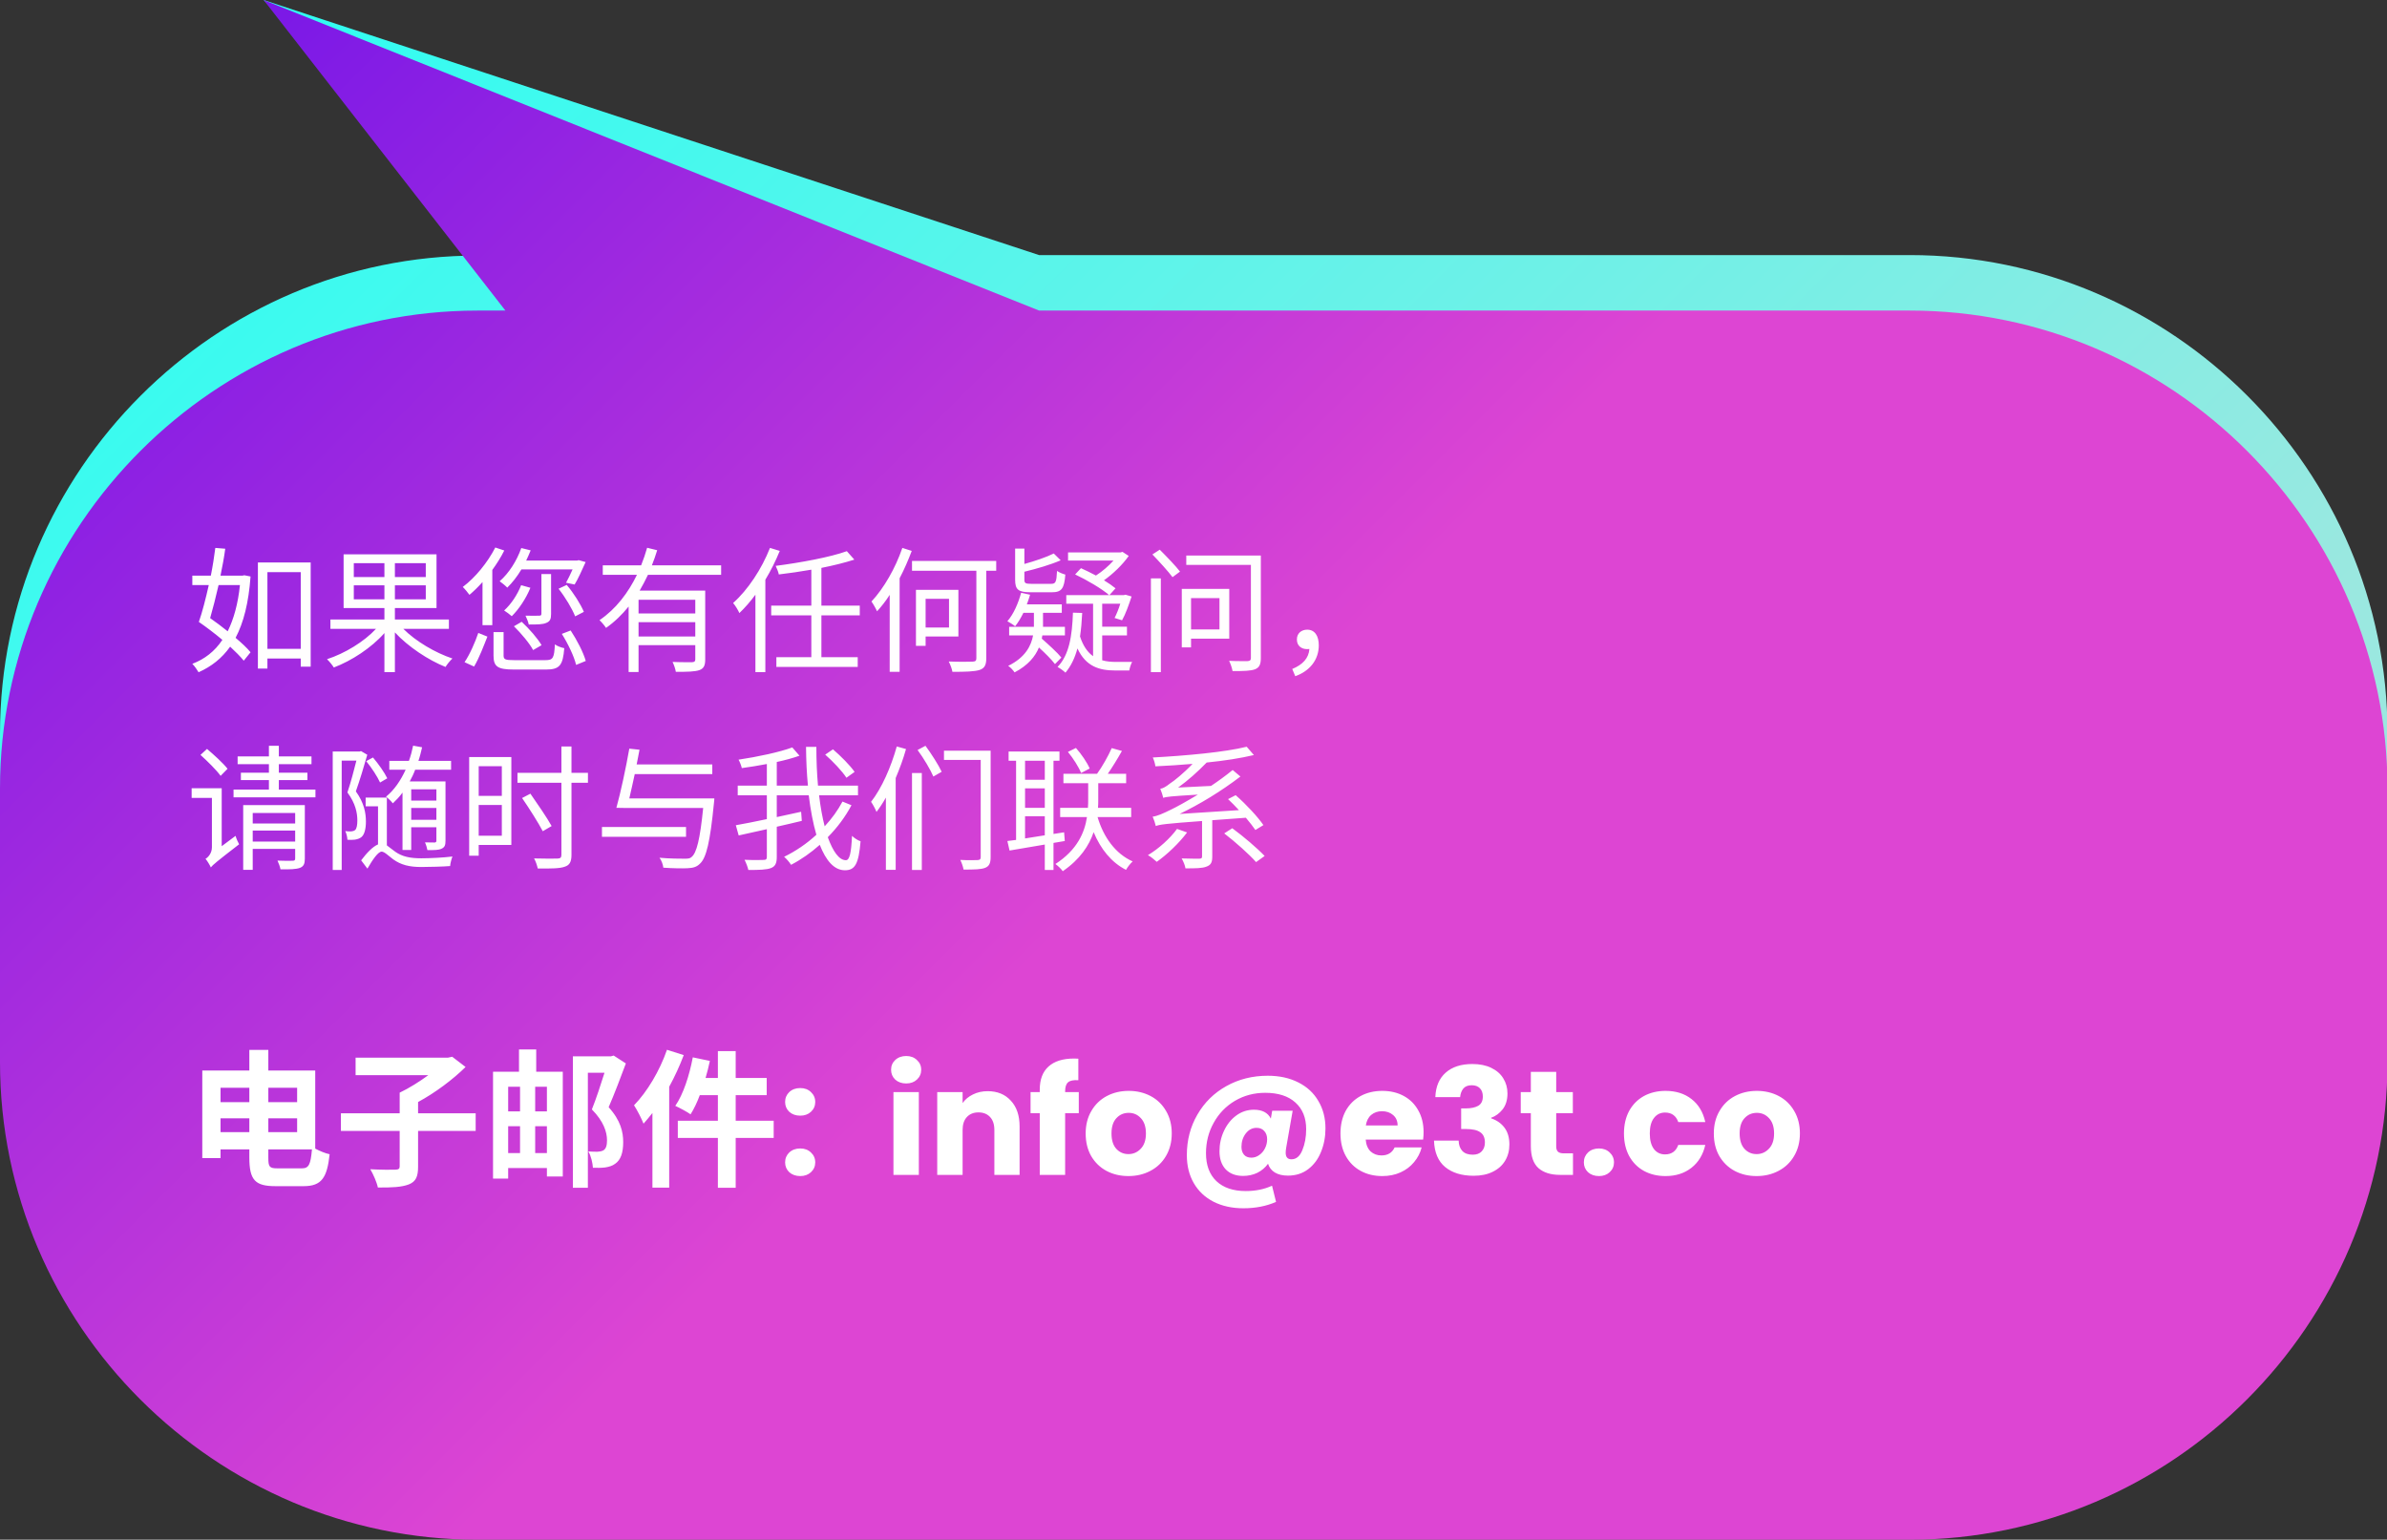 <svg width="386" height="249" viewBox="0 0 386 249" fill="none" xmlns="http://www.w3.org/2000/svg">
<rect x="0" y="0" width="386" height="249" fill="#333333" stroke="none"/>
<g clip-path="url(#clip0)">
<path d="M77.247 240.104H308.831C351.31 240.104 386.079 205.309 386.079 162.799V118.556C386.079 76.046 351.31 41.251 308.831 41.251H168.024L42.635 0L81.731 41.329H77.247C34.769 41.329 0 76.125 0 118.635V162.877C0 205.309 34.769 240.104 77.247 240.104Z" fill="url(#paint0_linear)"/>
<path d="M77.247 249H308.831C351.31 249 386.079 214.205 386.079 171.694V127.531C386.079 85.021 351.31 50.225 308.831 50.225H168.024L42.635 0L81.731 50.225H77.247C34.769 50.225 0 85.021 0 127.531V171.773C0 214.283 34.769 249 77.247 249Z" fill="url(#paint1_linear)"/>
<path d="M38.8 94.614C38.492 97.65 37.788 100.136 36.82 102.094C35.874 101.324 34.906 100.62 33.982 99.96C34.422 98.42 34.906 96.55 35.346 94.614H38.8ZM39.504 93.03L39.218 93.096H35.654C35.962 91.6 36.248 90.104 36.424 88.74L34.818 88.608C34.642 89.994 34.4 91.556 34.092 93.096H31.1V94.614H33.762C33.256 96.858 32.706 99.014 32.156 100.576C33.366 101.412 34.73 102.446 35.962 103.48C34.708 105.35 33.08 106.604 31.1 107.352C31.452 107.704 31.87 108.298 32.112 108.716C34.18 107.792 35.874 106.472 37.216 104.58C38.096 105.394 38.866 106.164 39.416 106.846L40.516 105.482C39.944 104.778 39.086 103.986 38.096 103.15C39.394 100.686 40.208 97.474 40.516 93.228L39.504 93.03ZM43.244 104.932V92.524H48.634V104.932H43.244ZM41.704 90.962V108.122H43.244V106.494H48.634V107.814H50.24V90.962H41.704ZM57.214 96.924V94.658H62.164V96.924H57.214ZM57.214 91.072H62.164V93.316H57.214V91.072ZM68.852 93.316H63.858V91.072H68.852V93.316ZM68.852 96.924H63.858V94.658H68.852V96.924ZM72.592 101.698V100.18H63.858V98.332H70.59V89.642H55.564V98.332H62.164V100.18H53.43V101.698H60.8C58.864 103.788 55.74 105.68 52.88 106.604C53.232 106.934 53.76 107.572 53.98 107.946C56.84 106.868 60.052 104.778 62.164 102.38V108.694H63.858V102.27C66.014 104.602 69.248 106.736 72.042 107.858C72.284 107.462 72.79 106.824 73.164 106.494C70.392 105.57 67.246 103.722 65.222 101.698H72.592ZM92.59 92.084C92.238 92.876 91.842 93.69 91.534 94.24L92.92 94.526C93.47 93.646 94.13 92.15 94.702 90.896L93.58 90.588L93.316 90.654H85.088C85.352 90.104 85.594 89.554 85.814 89.004L84.296 88.63C83.57 90.698 82.294 92.7 80.798 93.998C81.15 94.24 81.766 94.746 82.03 95.032C82.844 94.24 83.636 93.228 84.318 92.084H92.59ZM90.324 95.208C91.402 96.572 92.524 98.442 93.008 99.674L94.416 98.948C93.91 97.738 92.766 95.912 91.644 94.592L90.324 95.208ZM87.574 104.338C86.958 103.26 85.572 101.676 84.362 100.554L83.108 101.28C84.296 102.446 85.66 104.074 86.21 105.13L87.574 104.338ZM84.274 94.636C83.68 96.154 82.668 97.694 81.524 98.728C81.876 98.948 82.47 99.388 82.756 99.652C83.9 98.53 85.066 96.792 85.77 95.054L84.274 94.636ZM89.114 92.832H87.552V99.256C87.552 99.498 87.464 99.564 87.2 99.564C86.914 99.586 86.012 99.586 84.978 99.564C85.176 99.982 85.418 100.554 85.506 100.994C86.892 100.994 87.772 100.994 88.344 100.73C88.96 100.488 89.114 100.092 89.114 99.278V92.832ZM76.662 107.792C77.476 106.45 78.246 104.382 78.818 102.952L77.344 102.358C76.86 103.788 76.002 105.79 75.122 107.088L76.662 107.792ZM80.094 88.542C78.84 90.984 76.86 93.404 74.836 94.922C75.166 95.23 75.694 95.89 75.914 96.198C76.618 95.604 77.344 94.9 78.026 94.13V101.104H79.61V92.172C80.336 91.16 81.018 90.104 81.546 89.026L80.094 88.542ZM83.152 106.758C81.7 106.758 81.436 106.648 81.436 106.01V102.226H79.808V106.032C79.808 107.814 80.49 108.276 83.086 108.276H88.322C90.5 108.276 91.028 107.594 91.248 104.822C90.786 104.734 90.104 104.492 89.73 104.206C89.62 106.428 89.422 106.758 88.212 106.758H83.152ZM90.852 102.512C91.842 104.074 92.854 106.186 93.162 107.528L94.724 106.89C94.35 105.548 93.316 103.524 92.282 101.962L90.852 102.512ZM112.434 99.212H103.26V96.99H112.434V99.212ZM103.26 102.93V100.62H112.434V102.93H103.26ZM116.614 92.964V91.424H105.416C105.746 90.632 106.01 89.796 106.274 88.982L104.646 88.586C104.382 89.532 104.052 90.478 103.678 91.424H97.474V92.964H102.996C101.588 95.868 99.586 98.508 96.946 100.29C97.276 100.598 97.782 101.192 98.002 101.544C99.388 100.576 100.598 99.388 101.654 98.09V108.672H103.26V104.338H112.434V106.626C112.434 106.956 112.302 107.066 111.928 107.088C111.532 107.088 110.212 107.11 108.76 107.044C108.98 107.506 109.222 108.166 109.288 108.65C111.158 108.65 112.39 108.628 113.116 108.364C113.82 108.1 114.04 107.616 114.04 106.626V95.516H103.436C103.92 94.702 104.36 93.822 104.778 92.964H116.614ZM124.512 88.608C123.17 92.018 120.948 95.384 118.55 97.518C118.902 97.914 119.408 98.75 119.562 99.146C120.464 98.288 121.344 97.276 122.158 96.176V108.694H123.764V93.756C124.666 92.26 125.436 90.698 126.096 89.092L124.512 88.608ZM139.032 99.52V97.936H132.828V91.842C134.808 91.446 136.656 90.984 138.152 90.5L136.942 89.136C134.258 90.104 129.506 90.984 125.436 91.512C125.612 91.886 125.876 92.502 125.942 92.898C127.614 92.7 129.44 92.436 131.2 92.128V97.936H124.71V99.52H131.2V106.274H125.546V107.858H138.702V106.274H132.828V99.52H139.032ZM145.918 88.608C144.796 91.886 142.926 95.142 140.924 97.276C141.188 97.628 141.672 98.486 141.826 98.86C142.53 98.09 143.234 97.21 143.872 96.198V108.65H145.478V93.514C146.226 92.084 146.886 90.566 147.436 89.092L145.918 88.608ZM153.464 96.836V101.478H149.68V96.836H153.464ZM154.982 102.93V95.384H148.118V104.448H149.68V102.93H154.982ZM161.098 90.72H147.48V92.304H157.886V106.428C157.886 106.868 157.732 106.978 157.27 107C156.786 107.022 155.18 107.044 153.42 106.978C153.662 107.44 153.948 108.188 154.014 108.65C156.148 108.65 157.6 108.606 158.414 108.342C159.184 108.078 159.492 107.594 159.492 106.428V92.304H161.098V90.72ZM170.096 95.78C171.658 95.78 172.098 95.208 172.274 92.92C171.856 92.81 171.262 92.568 170.932 92.326C170.844 94.152 170.712 94.416 169.964 94.416H166.752C165.828 94.416 165.652 94.306 165.652 93.756V92.458C167.676 91.974 169.92 91.314 171.526 90.61L170.404 89.51C169.26 90.082 167.412 90.72 165.652 91.204V88.718H164.156V93.756C164.156 95.34 164.662 95.78 166.62 95.78H170.096ZM172.208 102.754V101.368H168.666V101.082V99.102H171.702V97.738H166.048C166.246 97.232 166.422 96.704 166.576 96.176L165.124 95.868C164.662 97.562 163.914 99.3 162.902 100.466C163.276 100.664 163.87 101.038 164.156 101.28C164.64 100.686 165.08 99.938 165.498 99.102H167.192V101.06V101.368H163.188V102.754H167.06C166.752 104.404 165.828 106.318 163.034 107.682C163.408 107.924 163.848 108.408 164.068 108.738C166.246 107.594 167.412 106.164 168.006 104.712C169.018 105.636 170.052 106.67 170.602 107.396L171.636 106.34C170.954 105.504 169.568 104.25 168.468 103.282C168.49 103.106 168.534 102.93 168.556 102.754H172.208ZM180.436 107.044C179.688 107.044 178.918 106.978 178.236 106.78V102.754H182.24V101.346H178.236V97.628H181.162C180.898 98.486 180.546 99.344 180.238 99.938L181.448 100.312C181.998 99.344 182.548 97.804 182.988 96.462L181.998 96.176L181.734 96.242H179.402L180.392 95.142C179.908 94.746 179.248 94.284 178.522 93.844C180.018 92.788 181.536 91.314 182.526 89.906L181.514 89.246L181.206 89.334H172.714V90.654H180.062C179.292 91.512 178.258 92.414 177.224 93.074C176.388 92.634 175.552 92.216 174.804 91.886L173.858 92.898C175.772 93.8 178.17 95.208 179.358 96.242H172.428V97.628H176.762V106.12C175.882 105.482 175.156 104.492 174.65 102.93C174.826 101.764 174.936 100.51 175.002 99.124L173.506 99.08C173.374 102.886 172.89 105.922 171.02 107.858C171.394 108.056 172.054 108.54 172.296 108.782C173.198 107.704 173.814 106.406 174.232 104.866C175.596 107.77 177.73 108.43 180.348 108.43H182.614C182.68 108.034 182.878 107.374 183.076 107.044H180.436ZM186.112 108.694H187.718V93.536H186.112V108.694ZM186.354 89.664C187.454 90.808 188.906 92.392 189.61 93.338L190.82 92.436C190.116 91.512 188.642 89.994 187.542 88.894L186.354 89.664ZM197.2 96.726V101.786H192.602V96.726H197.2ZM198.784 103.282V95.23H191.106V104.69H192.602V103.282H198.784ZM203.888 89.84H191.832V91.358H202.282V106.384C202.282 106.758 202.15 106.89 201.754 106.912C201.402 106.912 200.082 106.934 198.762 106.868C198.982 107.33 199.246 108.056 199.312 108.518C201.094 108.54 202.26 108.496 202.964 108.232C203.646 107.946 203.888 107.462 203.888 106.406V89.84ZM209.454 109.354C211.764 108.54 213.26 106.736 213.26 104.36C213.26 102.82 212.6 101.83 211.39 101.83C210.488 101.83 209.718 102.38 209.718 103.414C209.718 104.448 210.466 104.976 211.368 104.976C211.5 104.976 211.61 104.976 211.742 104.954C211.632 106.45 210.664 107.484 208.97 108.188L209.454 109.354ZM36.798 124.326C36.116 123.446 34.62 122.082 33.476 121.114L32.42 122.082C33.564 123.116 35.016 124.546 35.676 125.47L36.798 124.326ZM35.852 136.844V127.472H30.99V129.034H34.268V137.02C34.268 137.988 33.652 138.648 33.234 138.89C33.52 139.22 33.938 139.902 34.092 140.276C34.422 139.858 34.994 139.374 38.668 136.536C38.492 136.228 38.206 135.612 38.096 135.172L35.852 136.844ZM40.868 136.096V134.314H47.732V136.096H40.868ZM47.732 131.476V133.17H40.868V131.476H47.732ZM49.294 130.2H39.328V140.672H40.868V137.284H47.732V138.824C47.732 139.11 47.644 139.198 47.314 139.198C47.05 139.22 45.994 139.22 44.872 139.176C45.07 139.594 45.29 140.188 45.356 140.584C46.918 140.606 47.886 140.584 48.524 140.342C49.118 140.1 49.294 139.682 49.294 138.846V130.2ZM45.092 127.692V126.152H49.712V124.964H45.092V123.578H50.372V122.324H45.092V120.608H43.486V122.324H38.426V123.578H43.486V124.964H38.954V126.152H43.486V127.692H37.766V128.946H51.01V127.692H45.092ZM70.568 127.648V129.474H66.498V127.648H70.568ZM66.498 132.576V130.662H70.568V132.576H66.498ZM65.09 137.46H66.498V133.786H70.568V135.964C70.568 136.162 70.48 136.228 70.282 136.25C70.062 136.25 69.424 136.25 68.72 136.228C68.896 136.602 69.05 137.108 69.116 137.482C70.216 137.482 70.964 137.482 71.426 137.24C71.91 137.02 72.042 136.668 72.042 135.964V126.372H66.256C66.586 125.778 66.894 125.14 67.136 124.48H72.944V123.05H67.664C67.906 122.346 68.082 121.598 68.258 120.85L66.806 120.586C66.63 121.444 66.41 122.28 66.124 123.05H62.956V124.48H65.596C64.782 126.24 63.77 127.736 62.428 128.836C62.758 129.078 63.308 129.628 63.528 129.914C64.078 129.386 64.628 128.836 65.09 128.176V137.46ZM62.626 125.866C62.186 124.942 61.196 123.534 60.316 122.5L59.216 123.094C60.096 124.15 61.042 125.624 61.46 126.548L62.626 125.866ZM58.38 121.466L58.16 121.532H53.804V140.694H55.256V123.006H57.632C57.258 124.502 56.73 126.526 56.18 128.154C57.5 129.936 57.786 131.476 57.786 132.686C57.786 133.368 57.698 134.006 57.412 134.248C57.258 134.358 57.082 134.424 56.84 134.446C56.576 134.468 56.224 134.468 55.828 134.402C56.048 134.82 56.158 135.414 56.18 135.81C56.598 135.832 57.06 135.832 57.39 135.788C57.786 135.722 58.138 135.612 58.424 135.392C58.952 134.974 59.172 134.006 59.172 132.862C59.172 131.476 58.886 129.848 57.544 127.978C58.182 126.196 58.864 123.908 59.392 122.06L58.38 121.466ZM62.56 128.99H59.128V130.398H61.13V136.558C60.294 136.91 59.348 137.878 58.402 139.132L59.414 140.474C60.25 139.044 61.13 137.724 61.724 137.724C62.164 137.724 62.824 138.406 63.594 138.978C64.826 139.858 66.168 140.21 68.104 140.21C69.446 140.21 71.756 140.144 72.79 140.056C72.812 139.638 73.01 138.912 73.164 138.516C71.712 138.692 69.556 138.802 68.126 138.802C66.322 138.802 65.046 138.538 63.924 137.746C63.33 137.328 62.934 136.976 62.56 136.712V128.99ZM81.15 123.908V128.704H77.41V123.908H81.15ZM77.41 135.15V130.178H81.15V135.15H77.41ZM82.69 122.434H75.87V138.384H77.41V136.646H82.69V122.434ZM95.076 124.986H92.414V120.718H90.786V124.986H83.68V126.592H90.786V138.252C90.786 138.692 90.61 138.824 90.17 138.846C89.686 138.868 88.058 138.868 86.364 138.824C86.628 139.264 86.87 140.012 86.958 140.452C89.158 140.474 90.544 140.452 91.314 140.166C92.084 139.924 92.414 139.418 92.414 138.252V126.592H95.076V124.986ZM89.202 133.588C88.476 132.268 86.936 130.024 85.77 128.352L84.428 129.056C85.594 130.75 87.068 133.082 87.772 134.424L89.202 133.588ZM110.938 133.742H97.342V135.326H110.938V133.742ZM101.764 129.122C102.05 127.934 102.336 126.57 102.644 125.184H115.184V123.622H102.952C103.128 122.808 103.26 121.994 103.414 121.246L101.764 121.07C101.236 124.084 100.356 128.22 99.674 130.64L101.038 130.662H113.71C113.204 135.7 112.654 137.966 111.818 138.604C111.576 138.846 111.246 138.868 110.696 138.868C110.058 138.868 108.364 138.868 106.648 138.714C106.978 139.154 107.22 139.836 107.264 140.32C108.804 140.43 110.388 140.452 111.18 140.408C112.104 140.364 112.676 140.21 113.226 139.638C114.216 138.692 114.832 136.184 115.448 129.914C115.492 129.694 115.514 129.122 115.514 129.122H101.764ZM138.196 124.832C137.492 123.798 135.952 122.258 134.698 121.18L133.444 122.038C134.72 123.16 136.216 124.744 136.876 125.778L138.196 124.832ZM136.238 129.628C135.49 131.036 134.522 132.378 133.356 133.632C132.982 132.18 132.674 130.486 132.454 128.616H138.746V127.054H132.278C132.102 125.096 132.014 122.984 132.014 120.784H130.342C130.364 122.94 130.452 125.052 130.65 127.054H125.612V123.226C126.954 122.94 128.23 122.588 129.286 122.214L128.12 120.872C126.052 121.642 122.51 122.39 119.43 122.852C119.65 123.248 119.87 123.82 119.958 124.216C121.256 124.04 122.642 123.82 124.006 123.556V127.054H119.298V128.616H124.006V132.466C122.092 132.862 120.31 133.236 118.99 133.456L119.452 135.106C120.772 134.82 122.356 134.446 124.006 134.094V138.56C124.006 138.956 123.874 139.066 123.478 139.066C123.104 139.088 121.806 139.11 120.398 139.044C120.64 139.506 120.926 140.254 121.014 140.694C122.796 140.694 123.984 140.65 124.666 140.386C125.348 140.122 125.612 139.638 125.612 138.582V133.698C126.954 133.39 128.318 133.082 129.66 132.752L129.55 131.278C128.252 131.564 126.91 131.85 125.612 132.136V128.616H130.782C131.068 130.992 131.486 133.17 132.014 134.996C130.452 136.448 128.648 137.658 126.8 138.56C127.218 138.912 127.68 139.462 127.922 139.858C129.572 139 131.134 137.9 132.564 136.624C133.576 139.198 134.896 140.738 136.634 140.738C138.284 140.738 138.856 139.682 139.164 136.052C138.702 135.898 138.13 135.524 137.778 135.172C137.646 137.988 137.382 139.11 136.788 139.11C135.688 139.11 134.698 137.702 133.862 135.392C135.402 133.83 136.7 132.092 137.69 130.222L136.238 129.628ZM145.016 120.718C144.07 124.084 142.596 127.45 140.858 129.672C141.144 130.046 141.606 130.948 141.738 131.3C142.266 130.618 142.772 129.848 143.256 128.99V140.672H144.84V125.822C145.478 124.326 146.072 122.72 146.512 121.136L145.016 120.718ZM147.48 140.694H149.064V125.008H147.48V140.694ZM148.382 121.29C149.372 122.632 150.472 124.48 150.934 125.58L152.276 124.81C151.77 123.71 150.626 121.928 149.658 120.608L148.382 121.29ZM160.196 121.4H152.65V122.896H158.59V138.582C158.59 138.956 158.48 139.066 158.106 139.088C157.754 139.11 156.544 139.132 155.29 139.066C155.51 139.506 155.752 140.21 155.818 140.628C157.534 140.628 158.656 140.606 159.316 140.342C159.954 140.078 160.196 139.616 160.196 138.604V121.4ZM176.212 124.282C175.816 123.336 174.87 121.95 173.99 120.96L172.692 121.598C173.55 122.632 174.452 124.062 174.826 125.008L176.212 124.282ZM165.762 132.004H168.952V135.084C167.83 135.26 166.752 135.436 165.762 135.59V132.004ZM168.952 123.028V126.108H165.762V123.028H168.952ZM165.762 127.494H168.952V130.64H165.762V127.494ZM172.186 136.008L172.076 134.6L170.36 134.864V123.028H171.328V121.532H163.1V123.028H164.31V135.832L162.902 136.008L163.254 137.548L168.952 136.58V140.694H170.36V136.316L172.186 136.008ZM182.922 132.136V130.64H177.554C177.598 130.156 177.598 129.738 177.598 129.298V126.658H182.108V125.14H179.138C179.886 124.062 180.722 122.698 181.426 121.444L179.776 120.982C179.226 122.236 178.236 123.996 177.4 125.14H171.966V126.658H175.97V129.276C175.97 129.716 175.97 130.156 175.926 130.64H171.438V132.136H175.772C175.398 134.622 174.21 137.438 170.668 139.726C171.064 140.012 171.614 140.518 171.856 140.892C174.65 138.978 176.124 136.734 176.85 134.578C177.994 137.306 179.71 139.462 182.086 140.672C182.328 140.232 182.79 139.638 183.164 139.308C180.392 138.076 178.456 135.414 177.488 132.136H182.922ZM190.336 134.05C189.192 135.612 187.388 137.24 185.628 138.296C186.068 138.516 186.728 139.066 187.058 139.374C188.708 138.208 190.644 136.382 191.964 134.622L190.336 134.05ZM201.468 132.246C202.084 132.972 202.634 133.676 203.008 134.226L204.306 133.434C203.404 132.114 201.534 130.09 199.818 128.594L198.586 129.232C199.158 129.782 199.774 130.376 200.346 131.014L190.754 131.63C194.032 130.046 197.376 128.022 200.588 125.58L199.334 124.524C198.234 125.426 197.024 126.306 195.836 127.098L190.512 127.362C192.074 126.24 193.68 124.81 195.132 123.314C197.97 123.028 200.676 122.61 202.766 122.104L201.6 120.762C198.08 121.642 191.722 122.214 186.42 122.5C186.596 122.874 186.794 123.512 186.838 123.93C188.752 123.842 190.82 123.71 192.844 123.534C191.436 125.03 189.808 126.328 189.236 126.68C188.598 127.186 188.07 127.516 187.63 127.56C187.806 127.978 188.048 128.726 188.114 129.034C188.532 128.858 189.236 128.77 193.702 128.506C191.81 129.65 190.204 130.53 189.456 130.882C188.092 131.564 187.124 131.982 186.398 132.07C186.596 132.51 186.838 133.258 186.904 133.588C187.52 133.346 188.378 133.214 194.384 132.774V138.494C194.384 138.758 194.318 138.846 193.944 138.868C193.592 138.868 192.404 138.868 191.084 138.824C191.348 139.286 191.634 139.946 191.7 140.43C193.306 140.43 194.406 140.43 195.11 140.144C195.836 139.88 196.034 139.44 196.034 138.516V132.642L201.468 132.246ZM197.97 134.776C199.796 136.184 202.04 138.186 203.118 139.418L204.504 138.428C203.338 137.196 201.072 135.26 199.268 133.94L197.97 134.776Z" fill="#FFFEFE"/>
<path d="M44.88 188.944C43.56 188.944 43.392 188.704 43.392 187.216V185.872H50.448C50.232 188.32 49.944 188.944 48.816 188.944H44.88ZM35.664 183.088V180.856H40.32V183.088H35.664ZM40.32 175.912V178.24H35.664V175.912H40.32ZM48.048 180.856V183.088H43.392V180.856H48.048ZM48.048 175.912V178.24H43.392V175.912H48.048ZM50.976 173.128H43.392V169.792H40.32V173.128H32.712V187.288H35.664V185.872H40.32V187.192C40.32 190.84 41.256 191.824 44.544 191.824H49.104C52.032 191.824 52.896 190.432 53.304 186.664C52.608 186.52 51.696 186.136 50.976 185.752V173.128ZM76.92 180.04H67.608V178.216C70.368 176.728 73.248 174.568 75.288 172.552L73.128 170.896L72.456 171.04H57.504V173.872H69.264C67.872 174.904 66.144 175.984 64.632 176.704V180.04H55.128V182.896H64.632V188.608C64.632 189.016 64.464 189.136 63.936 189.16C63.432 189.184 61.56 189.184 59.88 189.088C60.36 189.904 60.936 191.2 61.104 192.04C63.312 192.064 64.944 191.992 66.12 191.536C67.248 191.08 67.608 190.288 67.608 188.68V182.896H76.92V180.04ZM88.44 179.728H86.544V175.744H88.44V179.728ZM86.544 186.472V182.128H88.44V186.472H86.544ZM82.176 182.128H84.096V186.472H82.176V182.128ZM84.096 175.744V179.728H82.176V175.744H84.096ZM86.712 169.72H83.928V173.32H79.728V190.6H82.176V188.896H88.44V190.264H91.008V173.32H86.712V169.72ZM99.24 170.704L98.808 170.824H92.64V192.088H95.064V173.488H97.752C97.176 175.312 96.408 177.688 95.712 179.416C97.608 181.336 98.16 183.064 98.16 184.408C98.16 185.2 98.016 185.776 97.56 186.04C97.296 186.184 96.96 186.232 96.624 186.256C96.24 186.256 95.736 186.256 95.136 186.208C95.592 186.952 95.832 188.104 95.88 188.848C96.576 188.872 97.296 188.872 97.848 188.8C98.472 188.704 99.048 188.536 99.48 188.2C100.392 187.576 100.776 186.4 100.776 184.696C100.776 183.112 100.392 181.216 98.424 179.056C99.336 176.968 100.368 174.232 101.208 171.976L99.24 170.704ZM107.856 169.768C106.68 173.176 104.64 176.584 102.528 178.744C103.008 179.464 103.8 181 104.064 181.72C104.544 181.192 105.024 180.592 105.504 179.992V192.064H108.216V175.744C109.128 174.088 109.92 172.336 110.568 170.632L107.856 169.768ZM125.112 181.24H118.968V177.112H123.984V174.328H118.968V169.984H116.088V174.328H114.096C114.36 173.416 114.6 172.504 114.792 171.568L112.032 170.992C111.48 173.92 110.496 176.968 109.2 178.84C109.896 179.152 111.144 179.824 111.672 180.208C112.2 179.368 112.728 178.288 113.16 177.112H116.088V181.24H109.608V184.024H116.088V192.088H118.968V184.024H125.112V181.24ZM129.408 190.192C128.688 190.192 128.096 189.984 127.632 189.568C127.184 189.136 126.96 188.608 126.96 187.984C126.96 187.344 127.184 186.808 127.632 186.376C128.096 185.944 128.688 185.728 129.408 185.728C130.112 185.728 130.688 185.944 131.136 186.376C131.6 186.808 131.832 187.344 131.832 187.984C131.832 188.608 131.6 189.136 131.136 189.568C130.688 189.984 130.112 190.192 129.408 190.192ZM129.408 180.424C128.688 180.424 128.096 180.216 127.632 179.8C127.184 179.368 126.96 178.84 126.96 178.216C126.96 177.576 127.184 177.04 127.632 176.608C128.096 176.176 128.688 175.96 129.408 175.96C130.112 175.96 130.688 176.176 131.136 176.608C131.6 177.04 131.832 177.576 131.832 178.216C131.832 178.84 131.6 179.368 131.136 179.8C130.688 180.216 130.112 180.424 129.408 180.424ZM146.544 175.216C145.824 175.216 145.232 175.008 144.768 174.592C144.32 174.16 144.096 173.632 144.096 173.008C144.096 172.368 144.32 171.84 144.768 171.424C145.232 170.992 145.824 170.776 146.544 170.776C147.248 170.776 147.824 170.992 148.272 171.424C148.736 171.84 148.968 172.368 148.968 173.008C148.968 173.632 148.736 174.16 148.272 174.592C147.824 175.008 147.248 175.216 146.544 175.216ZM148.584 176.608V190H144.48V176.608H148.584ZM159.718 176.464C161.286 176.464 162.534 176.976 163.462 178C164.406 179.008 164.878 180.4 164.878 182.176V190H160.798V182.728C160.798 181.832 160.566 181.136 160.102 180.64C159.638 180.144 159.014 179.896 158.23 179.896C157.446 179.896 156.822 180.144 156.358 180.64C155.894 181.136 155.662 181.832 155.662 182.728V190H151.558V176.608H155.662V178.384C156.078 177.792 156.638 177.328 157.342 176.992C158.046 176.64 158.838 176.464 159.718 176.464ZM174.45 180.016H172.242V190H168.138V180.016H166.65V176.608H168.138V176.224C168.138 174.576 168.61 173.328 169.554 172.48C170.498 171.616 171.882 171.184 173.706 171.184C174.01 171.184 174.234 171.192 174.378 171.208V174.688C173.594 174.64 173.042 174.752 172.722 175.024C172.402 175.296 172.242 175.784 172.242 176.488V176.608H174.45V180.016ZM182.475 190.192C181.163 190.192 179.979 189.912 178.923 189.352C177.883 188.792 177.059 187.992 176.451 186.952C175.859 185.912 175.563 184.696 175.563 183.304C175.563 181.928 175.867 180.72 176.475 179.68C177.083 178.624 177.915 177.816 178.971 177.256C180.027 176.696 181.211 176.416 182.523 176.416C183.835 176.416 185.019 176.696 186.075 177.256C187.131 177.816 187.963 178.624 188.571 179.68C189.179 180.72 189.483 181.928 189.483 183.304C189.483 184.68 189.171 185.896 188.547 186.952C187.939 187.992 187.099 188.792 186.027 189.352C184.971 189.912 183.787 190.192 182.475 190.192ZM182.475 186.64C183.259 186.64 183.923 186.352 184.467 185.776C185.027 185.2 185.307 184.376 185.307 183.304C185.307 182.232 185.035 181.408 184.491 180.832C183.963 180.256 183.307 179.968 182.523 179.968C181.723 179.968 181.059 180.256 180.531 180.832C180.003 181.392 179.739 182.216 179.739 183.304C179.739 184.376 179.995 185.2 180.507 185.776C181.035 186.352 181.691 186.64 182.475 186.64ZM205.004 173.968C206.892 173.968 208.54 174.328 209.948 175.048C211.356 175.752 212.436 176.752 213.188 178.048C213.956 179.328 214.34 180.808 214.34 182.488C214.34 183.848 214.1 185.112 213.62 186.28C213.156 187.448 212.46 188.384 211.532 189.088C210.62 189.776 209.532 190.12 208.268 190.12C207.42 190.12 206.716 189.952 206.156 189.616C205.612 189.28 205.244 188.808 205.052 188.2C204.604 188.824 204.028 189.312 203.324 189.664C202.62 190 201.852 190.168 201.02 190.168C199.836 190.168 198.9 189.816 198.212 189.112C197.54 188.392 197.204 187.416 197.204 186.184C197.204 185.016 197.444 183.92 197.924 182.896C198.404 181.856 199.068 181.024 199.916 180.4C200.764 179.776 201.716 179.464 202.772 179.464C204.116 179.464 205.028 179.944 205.508 180.904L205.724 179.632H209.036L207.98 185.656C207.932 185.944 207.908 186.2 207.908 186.424C207.908 187.128 208.22 187.48 208.844 187.48C209.612 187.48 210.196 186.992 210.596 186.016C211.012 185.024 211.22 183.888 211.22 182.608C211.22 180.768 210.636 179.328 209.468 178.288C208.316 177.248 206.692 176.728 204.596 176.728C202.804 176.728 201.172 177.16 199.7 178.024C198.244 178.888 197.1 180.072 196.268 181.576C195.436 183.064 195.02 184.704 195.02 186.496C195.02 188.432 195.58 189.936 196.7 191.008C197.836 192.08 199.42 192.616 201.452 192.616C203.036 192.616 204.452 192.328 205.7 191.752L206.348 194.368C204.78 195.056 203.02 195.4 201.068 195.4C199.244 195.4 197.636 195.048 196.244 194.344C194.868 193.64 193.804 192.64 193.052 191.344C192.3 190.048 191.924 188.536 191.924 186.808C191.924 184.392 192.492 182.208 193.628 180.256C194.764 178.288 196.324 176.752 198.308 175.648C200.308 174.528 202.54 173.968 205.004 173.968ZM202.364 187.216C202.812 187.216 203.228 187.08 203.612 186.808C204.012 186.536 204.324 186.176 204.548 185.728C204.788 185.264 204.908 184.768 204.908 184.24C204.908 183.696 204.756 183.256 204.452 182.92C204.148 182.568 203.732 182.392 203.204 182.392C202.5 182.392 201.916 182.696 201.452 183.304C200.988 183.912 200.756 184.632 200.756 185.464C200.756 185.992 200.892 186.416 201.164 186.736C201.436 187.056 201.836 187.216 202.364 187.216ZM230.206 183.088C230.206 183.472 230.182 183.872 230.134 184.288H220.846C220.91 185.12 221.174 185.76 221.638 186.208C222.118 186.64 222.702 186.856 223.39 186.856C224.414 186.856 225.126 186.424 225.526 185.56H229.894C229.67 186.44 229.262 187.232 228.67 187.936C228.094 188.64 227.366 189.192 226.486 189.592C225.606 189.992 224.622 190.192 223.534 190.192C222.222 190.192 221.054 189.912 220.03 189.352C219.006 188.792 218.206 187.992 217.63 186.952C217.054 185.912 216.766 184.696 216.766 183.304C216.766 181.912 217.046 180.696 217.606 179.656C218.182 178.616 218.982 177.816 220.006 177.256C221.03 176.696 222.206 176.416 223.534 176.416C224.83 176.416 225.982 176.688 226.99 177.232C227.998 177.776 228.782 178.552 229.342 179.56C229.918 180.568 230.206 181.744 230.206 183.088ZM226.006 182.008C226.006 181.304 225.766 180.744 225.286 180.328C224.806 179.912 224.206 179.704 223.486 179.704C222.798 179.704 222.214 179.904 221.734 180.304C221.27 180.704 220.982 181.272 220.87 182.008H226.006ZM232.107 177.424C232.171 175.712 232.731 174.392 233.787 173.464C234.843 172.536 236.275 172.072 238.083 172.072C239.283 172.072 240.307 172.28 241.155 172.696C242.019 173.112 242.667 173.68 243.099 174.4C243.547 175.12 243.771 175.928 243.771 176.824C243.771 177.88 243.507 178.744 242.979 179.416C242.451 180.072 241.835 180.52 241.131 180.76V180.856C242.043 181.16 242.763 181.664 243.291 182.368C243.819 183.072 244.083 183.976 244.083 185.08C244.083 186.072 243.851 186.952 243.387 187.72C242.939 188.472 242.275 189.064 241.395 189.496C240.531 189.928 239.499 190.144 238.299 190.144C236.379 190.144 234.843 189.672 233.691 188.728C232.555 187.784 231.955 186.36 231.891 184.456H235.875C235.891 185.16 236.091 185.72 236.475 186.136C236.859 186.536 237.419 186.736 238.155 186.736C238.779 186.736 239.259 186.56 239.595 186.208C239.947 185.84 240.123 185.36 240.123 184.768C240.123 184 239.875 183.448 239.379 183.112C238.899 182.76 238.123 182.584 237.051 182.584H236.283V179.248H237.051C237.867 179.248 238.523 179.112 239.019 178.84C239.531 178.552 239.787 178.048 239.787 177.328C239.787 176.752 239.627 176.304 239.307 175.984C238.987 175.664 238.547 175.504 237.987 175.504C237.379 175.504 236.923 175.688 236.619 176.056C236.331 176.424 236.163 176.88 236.115 177.424H232.107ZM254.366 186.52V190H252.278C250.79 190 249.63 189.64 248.798 188.92C247.966 188.184 247.55 186.992 247.55 185.344V180.016H245.918V176.608H247.55V173.344H251.654V176.608H254.342V180.016H251.654V185.392C251.654 185.792 251.75 186.08 251.942 186.256C252.134 186.432 252.454 186.52 252.902 186.52H254.366ZM258.572 190.192C257.852 190.192 257.26 189.984 256.796 189.568C256.348 189.136 256.124 188.608 256.124 187.984C256.124 187.344 256.348 186.808 256.796 186.376C257.26 185.944 257.852 185.728 258.572 185.728C259.276 185.728 259.852 185.944 260.3 186.376C260.764 186.808 260.996 187.344 260.996 187.984C260.996 188.608 260.764 189.136 260.3 189.568C259.852 189.984 259.276 190.192 258.572 190.192ZM262.61 183.304C262.61 181.912 262.89 180.696 263.45 179.656C264.026 178.616 264.818 177.816 265.826 177.256C266.85 176.696 268.018 176.416 269.33 176.416C271.01 176.416 272.41 176.856 273.53 177.736C274.666 178.616 275.41 179.856 275.762 181.456H271.394C271.026 180.432 270.314 179.92 269.258 179.92C268.506 179.92 267.906 180.216 267.458 180.808C267.01 181.384 266.786 182.216 266.786 183.304C266.786 184.392 267.01 185.232 267.458 185.824C267.906 186.4 268.506 186.688 269.258 186.688C270.314 186.688 271.026 186.176 271.394 185.152H275.762C275.41 186.72 274.666 187.952 273.53 188.848C272.394 189.744 270.994 190.192 269.33 190.192C268.018 190.192 266.85 189.912 265.826 189.352C264.818 188.792 264.026 187.992 263.45 186.952C262.89 185.912 262.61 184.696 262.61 183.304ZM284.053 190.192C282.741 190.192 281.557 189.912 280.501 189.352C279.461 188.792 278.637 187.992 278.029 186.952C277.437 185.912 277.141 184.696 277.141 183.304C277.141 181.928 277.445 180.72 278.053 179.68C278.661 178.624 279.493 177.816 280.549 177.256C281.605 176.696 282.789 176.416 284.101 176.416C285.413 176.416 286.597 176.696 287.653 177.256C288.709 177.816 289.541 178.624 290.149 179.68C290.757 180.72 291.061 181.928 291.061 183.304C291.061 184.68 290.749 185.896 290.125 186.952C289.517 187.992 288.677 188.792 287.605 189.352C286.549 189.912 285.365 190.192 284.053 190.192ZM284.053 186.64C284.837 186.64 285.501 186.352 286.045 185.776C286.605 185.2 286.885 184.376 286.885 183.304C286.885 182.232 286.613 181.408 286.069 180.832C285.541 180.256 284.885 179.968 284.101 179.968C283.301 179.968 282.637 180.256 282.109 180.832C281.581 181.392 281.317 182.216 281.317 183.304C281.317 184.376 281.573 185.2 282.085 185.776C282.613 186.352 283.269 186.64 284.053 186.64Z" fill="white"/>
</g>
<defs>
<linearGradient id="paint0_linear" x1="263.149" y1="210.905" x2="25.206" y2="-26.858" gradientUnits="userSpaceOnUse">
<stop stop-color="#9AE8E0"/>
<stop offset="1" stop-color="#25FFF3"/>
</linearGradient>
<linearGradient id="paint1_linear" x1="262.266" y1="218.928" x2="20.388" y2="-22.768" gradientUnits="userSpaceOnUse">
<stop offset="0.328" stop-color="#DD45D3"/>
<stop offset="1" stop-color="#6A11EA"/>
</linearGradient>
<clipPath id="clip0">
<rect width="386" height="249" fill="white"/>
</clipPath>
</defs>
</svg>
